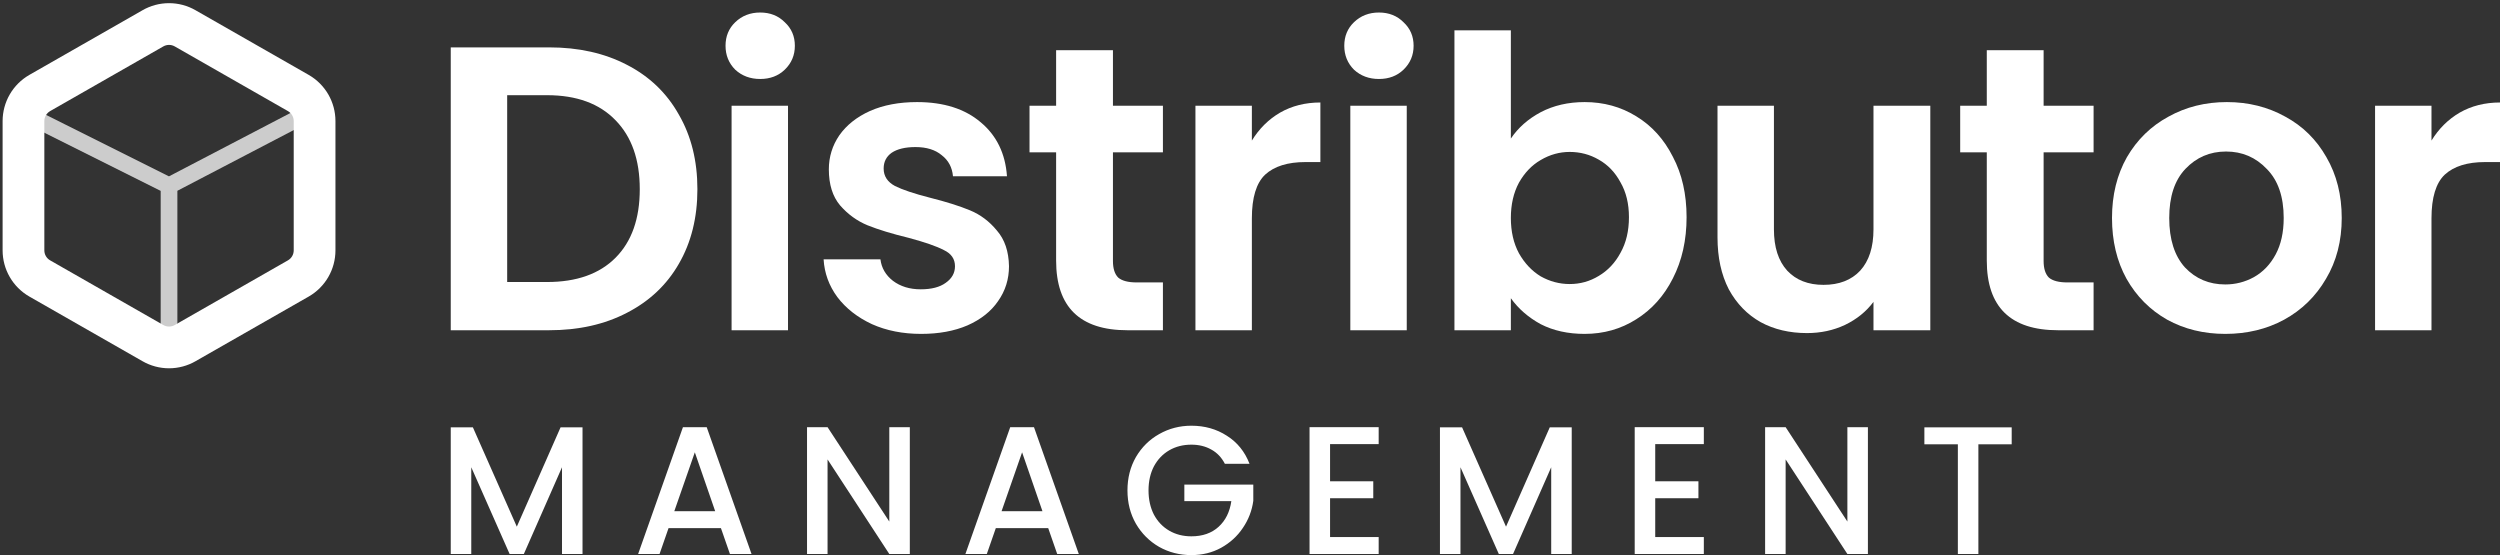 <svg width="599" height="133" viewBox="0 0 599 133" fill="none" xmlns="http://www.w3.org/2000/svg">
<rect x="0" y="0" width="599" height="133" fill="#333333" stroke="none"/>
<path d="M131.562 11.351C138.644 11.351 144.856 12.742 150.199 15.526C155.607 18.309 159.759 22.291 162.656 27.469C165.618 32.583 167.098 38.538 167.098 45.335C167.098 52.132 165.618 58.088 162.656 63.202C159.759 68.251 155.607 72.167 150.199 74.951C144.856 77.734 138.644 79.126 131.562 79.126H108V11.351H131.562ZM131.079 67.571C138.161 67.571 143.633 65.629 147.495 61.745C151.358 57.861 153.289 52.391 153.289 45.335C153.289 38.279 151.358 32.777 147.495 28.828C143.633 24.815 138.161 22.808 131.079 22.808H121.519V67.571H131.079Z" fill="white"/>
<path d="M182.143 18.924C179.761 18.924 177.765 18.18 176.156 16.691C174.611 15.137 173.838 13.228 173.838 10.962C173.838 8.697 174.611 6.819 176.156 5.33C177.765 3.777 179.761 3 182.143 3C184.525 3 186.488 3.777 188.034 5.33C189.643 6.819 190.448 8.697 190.448 10.962C190.448 13.228 189.643 15.137 188.034 16.691C186.488 18.18 184.525 18.924 182.143 18.924ZM188.806 25.333V79.126H175.287V25.333H188.806Z" fill="white"/>
<path d="M220.704 80C216.326 80 212.399 79.223 208.923 77.67C205.446 76.051 202.678 73.883 200.618 71.164C198.622 68.445 197.528 65.435 197.335 62.134H210.951C211.208 64.205 212.206 65.921 213.944 67.28C215.747 68.639 217.968 69.319 220.607 69.319C223.182 69.319 225.178 68.801 226.594 67.765C228.075 66.73 228.815 65.403 228.815 63.784C228.815 62.037 227.914 60.742 226.111 59.9C224.373 58.994 221.573 58.023 217.71 56.987C213.719 56.016 210.436 55.013 207.86 53.977C205.35 52.942 203.161 51.356 201.294 49.219C199.491 47.083 198.59 44.203 198.59 40.578C198.59 37.6 199.427 34.881 201.101 32.421C202.839 29.961 205.285 28.019 208.44 26.595C211.659 25.171 215.425 24.459 219.738 24.459C226.111 24.459 231.197 26.077 234.996 29.314C238.794 32.486 240.886 36.791 241.272 42.228H228.332C228.139 40.092 227.238 38.409 225.629 37.179C224.084 35.884 221.991 35.237 219.352 35.237C216.905 35.237 215.006 35.69 213.654 36.596C212.367 37.503 211.723 38.765 211.723 40.383C211.723 42.196 212.624 43.588 214.427 44.559C216.23 45.465 219.03 46.404 222.828 47.374C226.691 48.346 229.878 49.349 232.388 50.385C234.899 51.42 237.056 53.039 238.858 55.24C240.725 57.376 241.691 60.224 241.755 63.784C241.755 66.891 240.886 69.675 239.148 72.135C237.474 74.595 235.028 76.537 231.809 77.961C228.654 79.32 224.953 80 220.704 80Z" fill="white"/>
<path d="M266.662 36.499V62.522C266.662 64.335 267.08 65.662 267.917 66.503C268.818 67.28 270.299 67.668 272.359 67.668H278.636V79.126H270.138C258.743 79.126 253.046 73.559 253.046 62.425V36.499H246.672V25.333H253.046V12.03H266.662V25.333H278.636V36.499H266.662Z" fill="white"/>
<path d="M299.947 33.684C301.686 30.835 303.939 28.602 306.707 26.984C309.54 25.365 312.758 24.556 316.364 24.556V38.83H312.791C308.542 38.83 305.323 39.833 303.134 41.84C301.01 43.847 299.947 47.342 299.947 52.327V79.126H286.428V25.333H299.947V33.684Z" fill="white"/>
<path d="M330.394 18.924C328.012 18.924 326.017 18.18 324.407 16.691C322.862 15.137 322.09 13.228 322.09 10.962C322.09 8.697 322.862 6.819 324.407 5.33C326.017 3.777 328.012 3 330.394 3C332.776 3 334.74 3.777 336.285 5.33C337.894 6.819 338.699 8.697 338.699 10.962C338.699 13.228 337.894 15.137 336.285 16.691C334.74 18.18 332.776 18.924 330.394 18.924ZM337.057 25.333V79.126H323.538V25.333H337.057Z" fill="white"/>
<path d="M362.002 33.198C363.741 30.609 366.122 28.505 369.148 26.887C372.238 25.268 375.747 24.459 379.674 24.459C384.245 24.459 388.365 25.592 392.034 27.858C395.768 30.123 398.697 33.36 400.822 37.568C403.011 41.71 404.105 46.533 404.105 52.035C404.105 57.538 403.011 62.425 400.822 66.697C398.697 70.905 395.768 74.174 392.034 76.504C388.365 78.835 384.245 80 379.674 80C375.682 80 372.174 79.223 369.148 77.67C366.187 76.051 363.805 73.98 362.002 71.455V79.126H348.483V7.272H362.002V33.198ZM390.296 52.035C390.296 48.799 389.62 46.015 388.268 43.685C386.981 41.29 385.243 39.477 383.054 38.247C380.929 37.017 378.612 36.402 376.101 36.402C373.655 36.402 371.337 37.05 369.148 38.344C367.024 39.574 365.286 41.387 363.934 43.782C362.646 46.177 362.002 48.993 362.002 52.23C362.002 55.466 362.646 58.282 363.934 60.677C365.286 63.072 367.024 64.917 369.148 66.212C371.337 67.442 373.655 68.057 376.101 68.057C378.612 68.057 380.929 67.409 383.054 66.115C385.243 64.82 386.981 62.975 388.268 60.58C389.62 58.185 390.296 55.337 390.296 52.035Z" fill="white"/>
<path d="M462.502 25.333V79.126H448.886V72.329C447.148 74.659 444.862 76.504 442.03 77.864C439.262 79.159 436.236 79.806 432.953 79.806C428.768 79.806 425.066 78.932 421.848 77.184C418.629 75.372 416.086 72.75 414.219 69.319C412.416 65.823 411.515 61.681 411.515 56.89V25.333H425.034V54.948C425.034 59.221 426.096 62.522 428.221 64.853C430.345 67.118 433.242 68.251 436.912 68.251C440.646 68.251 443.575 67.118 445.699 64.853C447.824 62.522 448.886 59.221 448.886 54.948V25.333H462.502Z" fill="white"/>
<path d="M489.65 36.499V62.522C489.65 64.335 490.068 65.662 490.905 66.503C491.806 67.28 493.287 67.668 495.347 67.668H501.624V79.126H493.126C481.731 79.126 476.034 73.559 476.034 62.425V36.499H469.661V25.333H476.034V12.03H489.65V25.333H501.624V36.499H489.65Z" fill="white"/>
<path d="M533.171 80C528.021 80 523.386 78.867 519.266 76.602C515.146 74.271 511.895 71.002 509.513 66.794C507.195 62.587 506.036 57.732 506.036 52.23C506.036 46.727 507.227 41.872 509.609 37.665C512.056 33.457 515.371 30.22 519.556 27.955C523.74 25.624 528.408 24.459 533.558 24.459C538.708 24.459 543.375 25.624 547.56 27.955C551.744 30.22 555.028 33.457 557.409 37.665C559.856 41.872 561.079 46.727 561.079 52.23C561.079 57.732 559.824 62.587 557.313 66.794C554.867 71.002 551.519 74.271 547.27 76.602C543.086 78.867 538.386 80 533.171 80ZM533.171 68.154C535.618 68.154 537.903 67.571 540.028 66.406C542.216 65.176 543.955 63.364 545.242 60.968C546.53 58.573 547.174 55.66 547.174 52.23C547.174 47.116 545.822 43.199 543.118 40.48C540.478 37.697 537.227 36.305 533.365 36.305C529.502 36.305 526.251 37.697 523.611 40.48C521.036 43.199 519.749 47.116 519.749 52.23C519.749 57.343 521.004 61.292 523.515 64.076C526.09 66.794 529.309 68.154 533.171 68.154Z" fill="white"/>
<path d="M582.584 33.684C584.322 30.835 586.575 28.602 589.343 26.984C592.176 25.365 595.395 24.556 599 24.556V38.83H595.427C591.178 38.83 587.959 39.833 585.77 41.84C583.646 43.847 582.584 47.342 582.584 52.327V79.126H569.065V25.333H582.584V33.684Z" fill="white"/>
<path d="M139.573 102.393V132.738H134.656V111.955L125.512 132.738H122.104L112.917 111.955V132.738H108V102.393H113.305L123.83 126.189L134.311 102.393H139.573Z" fill="white"/>
<path d="M172.735 126.538H160.184L158.027 132.738H152.894L163.634 102.349H169.328L180.068 132.738H174.892L172.735 126.538ZM171.355 122.477L166.481 108.375L161.564 122.477H171.355Z" fill="white"/>
<path d="M217.993 132.738H213.076L198.282 110.077V132.738H193.364V102.349H198.282L213.076 124.966V102.349H217.993V132.738Z" fill="white"/>
<path d="M251.15 126.538H238.598L236.441 132.738H231.309L242.049 102.349H247.742L258.482 132.738H253.306L251.15 126.538ZM249.769 122.477L244.895 108.375L239.978 122.477H249.769Z" fill="white"/>
<path d="M293.475 111.125C292.698 109.612 291.62 108.477 290.24 107.72C288.859 106.934 287.263 106.541 285.452 106.541C283.468 106.541 281.699 106.992 280.146 107.894C278.594 108.797 277.372 110.077 276.48 111.737C275.617 113.396 275.186 115.317 275.186 117.5C275.186 119.683 275.617 121.619 276.48 123.307C277.372 124.966 278.594 126.247 280.146 127.149C281.699 128.052 283.468 128.503 285.452 128.503C288.126 128.503 290.297 127.746 291.965 126.232C293.633 124.719 294.653 122.667 295.027 120.076H283.77V116.103H300.29V119.989C299.973 122.346 299.139 124.515 297.788 126.494C296.465 128.474 294.725 130.06 292.569 131.254C290.441 132.418 288.069 133 285.452 133C282.634 133 280.06 132.345 277.731 131.035C275.402 129.696 273.547 127.848 272.167 125.49C270.815 123.132 270.14 120.469 270.14 117.5C270.14 114.531 270.815 111.868 272.167 109.51C273.547 107.152 275.402 105.318 277.731 104.008C280.089 102.669 282.663 102 285.452 102C288.644 102 291.476 102.8 293.949 104.401C296.451 105.973 298.262 108.215 299.384 111.125H293.475Z" fill="white"/>
<path d="M318.683 106.41V115.317H329.035V119.377H318.683V128.677H330.329V132.738H313.766V102.349H330.329V106.41H318.683Z" fill="white"/>
<path d="M376.585 102.393V132.738H371.668V111.955L362.524 132.738H359.116L349.929 111.955V132.738H345.012V102.393H350.317L360.842 126.189L371.323 102.393H376.585Z" fill="white"/>
<path d="M396.592 106.41V115.317H406.944V119.377H396.592V128.677H408.238V132.738H391.675V102.349H408.238V106.41H396.592Z" fill="white"/>
<path d="M447.55 132.738H442.632L427.838 110.077V132.738H422.921V102.349H427.838L442.632 124.966V102.349H447.55V132.738Z" fill="white"/>
<path d="M482 102.393V106.454H474.02V132.738H469.103V106.454H461.081V102.393H482Z" fill="white"/>
<path fill-rule="evenodd" clip-rule="evenodd" d="M34.136 2.46C36.071 1.345 38.266 0.758 40.5 0.758C42.734 0.758 44.929 1.345 46.864 2.46C46.868 2.462 46.871 2.464 46.875 2.466L73.981 17.955L74 17.966C75.936 19.084 77.545 20.692 78.664 22.627C79.782 24.563 80.373 26.759 80.375 28.995V60.005C80.373 62.241 79.782 64.437 78.664 66.373C77.545 68.308 75.936 69.916 74 71.034L73.981 71.045L46.875 86.534C46.871 86.536 46.867 86.538 46.863 86.541C44.928 87.655 42.734 88.242 40.5 88.242C38.266 88.242 36.072 87.655 34.137 86.541C34.133 86.538 34.129 86.536 34.125 86.534L7.019 71.045L7 71.034C5.064 69.916 3.455 68.308 2.336 66.373C1.218 64.437 0.627 62.241 0.625 60.005V28.995C0.627 26.759 1.218 24.563 2.336 22.627C3.455 20.692 5.064 19.084 7 17.966L7.019 17.955L34.136 2.46ZM40.5 10.758C40.017 10.758 39.543 10.885 39.125 11.126L39.106 11.137L12 26.626C11.998 26.628 11.995 26.629 11.993 26.631C11.578 26.872 11.234 27.217 10.994 27.632C10.753 28.049 10.626 28.522 10.625 29.003V59.997C10.626 60.478 10.753 60.951 10.994 61.368C11.234 61.783 11.578 62.128 11.993 62.369C11.995 62.371 11.998 62.372 12 62.374L39.106 77.862L39.125 77.874C39.543 78.115 40.017 78.242 40.5 78.242C40.983 78.242 41.457 78.115 41.875 77.874L41.894 77.862L69 62.374C69.002 62.372 69.005 62.371 69.007 62.369C69.422 62.128 69.766 61.783 70.006 61.368C70.247 60.951 70.374 60.477 70.375 59.995V29.005C70.374 28.523 70.247 28.049 70.006 27.632C69.766 27.217 69.422 26.872 69.007 26.631C69.005 26.629 69.002 26.628 69 26.626L41.894 11.137L41.875 11.126C41.457 10.885 40.983 10.758 40.5 10.758Z" fill="white"/>
<path fill-rule="evenodd" clip-rule="evenodd" d="M38.5 45.736L6.782 29.877L8.571 26.299L40.481 42.254L71.031 26.315L72.881 29.861L42.5 45.712V80.059H38.5V45.736Z" fill="white" fill-opacity="0.75"/>
</svg>
